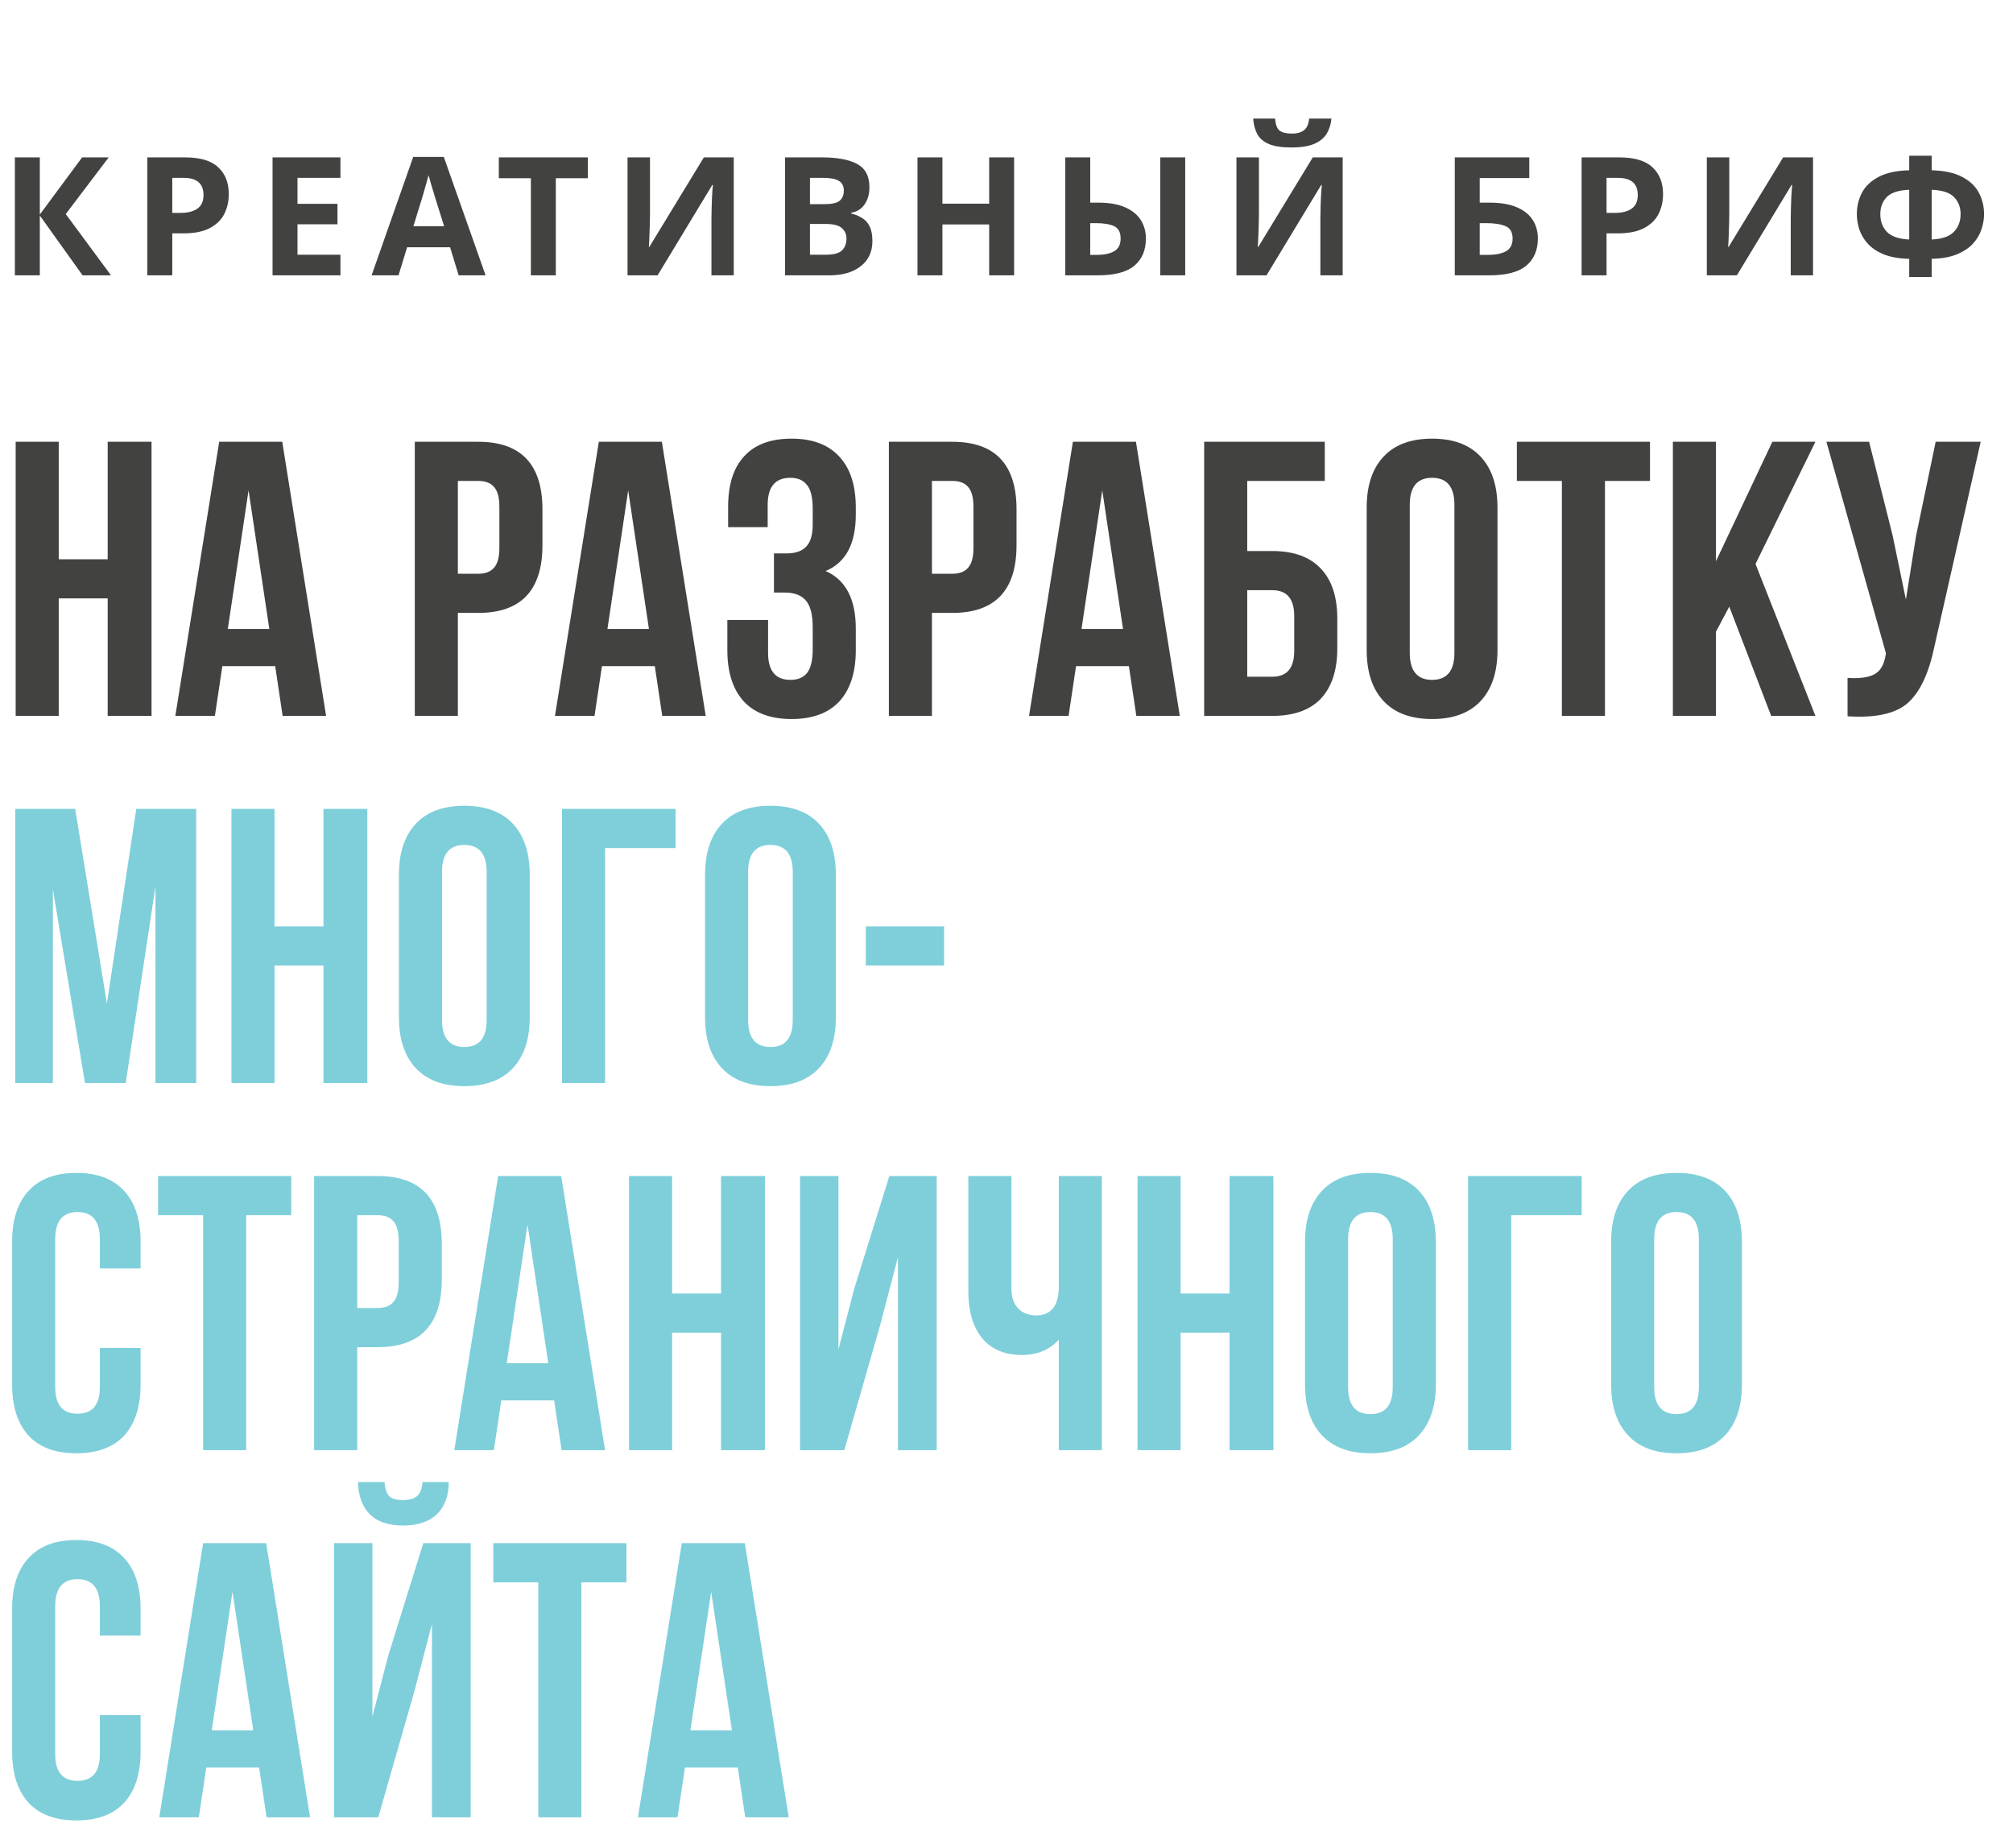 <svg width="329" height="302" viewBox="0 0 329 302" fill="none" xmlns="http://www.w3.org/2000/svg">
<path d="M18.144 45H13.5L6.507 35.226V45H2.43V25.722H6.507V35.064L13.419 25.722H17.766L10.746 34.983L18.144 45ZM30.237 25.722C32.721 25.722 34.53 26.262 35.664 27.342C36.816 28.404 37.392 29.871 37.392 31.743C37.392 32.877 37.158 33.93 36.69 34.902C36.222 35.874 35.439 36.657 34.341 37.251C33.261 37.845 31.785 38.142 29.913 38.142H28.158V45H24.081V25.722H30.237ZM30.021 29.07H28.158V34.794H29.508C30.66 34.794 31.569 34.569 32.235 34.119C32.919 33.651 33.261 32.904 33.261 31.878C33.261 30.006 32.181 29.07 30.021 29.07ZM55.642 45H44.545V25.722H55.642V29.07H48.622V33.309H55.156V36.657H48.622V41.625H55.642V45ZM74.962 45L73.558 40.41H66.538L65.134 45H60.733L67.537 25.641H72.532L79.363 45H74.962ZM72.586 36.981L71.182 32.499C71.092 32.193 70.975 31.806 70.831 31.338C70.687 30.87 70.543 30.393 70.399 29.907C70.255 29.421 70.138 28.998 70.048 28.638C69.958 28.998 69.832 29.448 69.67 29.988C69.526 30.51 69.382 31.014 69.238 31.5C69.112 31.968 69.013 32.301 68.941 32.499L67.564 36.981H72.586ZM90.841 45H86.764V29.124H81.526V25.722H96.079V29.124H90.841V45ZM102.562 25.722H106.234V35.037C106.234 35.487 106.225 35.991 106.207 36.549C106.189 37.107 106.171 37.656 106.153 38.196C106.135 38.718 106.117 39.177 106.099 39.573C106.081 39.951 106.063 40.212 106.045 40.356H106.126L115.036 25.722H119.923V45H116.278V35.739C116.278 35.253 116.287 34.722 116.305 34.146C116.323 33.552 116.341 32.985 116.359 32.445C116.395 31.905 116.422 31.437 116.44 31.041C116.476 30.627 116.503 30.357 116.521 30.231H116.413L107.476 45H102.562V25.722ZM128.3 25.722H134.294C136.85 25.722 138.785 26.082 140.099 26.802C141.431 27.522 142.097 28.791 142.097 30.609C142.097 31.707 141.836 32.634 141.314 33.39C140.81 34.146 140.081 34.605 139.127 34.767V34.902C139.757 35.046 140.333 35.28 140.855 35.604C141.395 35.91 141.818 36.369 142.124 36.981C142.43 37.593 142.583 38.403 142.583 39.411C142.583 41.157 141.944 42.525 140.666 43.515C139.406 44.505 137.687 45 135.509 45H128.3V25.722ZM132.377 33.363H134.753C135.941 33.363 136.76 33.183 137.21 32.823C137.678 32.445 137.912 31.887 137.912 31.149C137.912 30.411 137.642 29.88 137.102 29.556C136.562 29.232 135.707 29.07 134.537 29.07H132.377V33.363ZM132.377 36.603V41.625H135.05C136.274 41.625 137.129 41.391 137.615 40.923C138.101 40.437 138.344 39.798 138.344 39.006C138.344 38.286 138.092 37.71 137.588 37.278C137.102 36.828 136.211 36.603 134.915 36.603H132.377ZM165.745 45H161.668V36.684H154.027V45H149.95V25.722H154.027V33.282H161.668V25.722H165.745V45ZM174.106 45V25.722H178.183V33.12H179.506C181.288 33.12 182.746 33.372 183.88 33.876C185.032 34.38 185.887 35.073 186.445 35.955C187.003 36.837 187.282 37.845 187.282 38.979C187.282 40.887 186.652 42.372 185.392 43.434C184.132 44.478 182.125 45 179.371 45H174.106ZM189.631 45V25.722H193.708V45H189.631ZM178.183 41.652H179.263C180.469 41.652 181.414 41.454 182.098 41.058C182.8 40.662 183.151 39.969 183.151 38.979C183.151 37.953 182.791 37.278 182.071 36.954C181.369 36.63 180.37 36.468 179.074 36.468H178.183V41.652ZM202.084 25.722H205.756V35.037C205.756 35.487 205.747 35.991 205.729 36.549C205.711 37.107 205.693 37.656 205.675 38.196C205.657 38.718 205.639 39.177 205.621 39.573C205.603 39.951 205.585 40.212 205.567 40.356H205.648L214.558 25.722H219.445V45H215.8V35.739C215.8 35.253 215.809 34.722 215.827 34.146C215.845 33.552 215.863 32.985 215.881 32.445C215.917 31.905 215.944 31.437 215.962 31.041C215.998 30.627 216.025 30.357 216.043 30.231H215.935L206.998 45H202.084V25.722ZM217.609 19.377C217.519 20.313 217.258 21.141 216.826 21.861C216.394 22.563 215.719 23.112 214.801 23.508C213.883 23.904 212.65 24.102 211.102 24.102C209.518 24.102 208.276 23.913 207.376 23.535C206.494 23.157 205.864 22.617 205.486 21.915C205.108 21.195 204.883 20.349 204.811 19.377H208.402C208.474 20.367 208.717 21.024 209.131 21.348C209.563 21.672 210.247 21.834 211.183 21.834C211.957 21.834 212.587 21.663 213.073 21.321C213.577 20.961 213.874 20.313 213.964 19.377H217.609ZM237.766 45V25.722H249.943V29.097H241.843V33.12H243.463C245.281 33.12 246.766 33.372 247.918 33.876C249.088 34.38 249.952 35.073 250.51 35.955C251.068 36.837 251.347 37.845 251.347 38.979C251.347 40.887 250.708 42.372 249.43 43.434C248.17 44.478 246.154 45 243.382 45H237.766ZM241.843 41.652H243.22C244.462 41.652 245.434 41.454 246.136 41.058C246.856 40.662 247.216 39.969 247.216 38.979C247.216 37.953 246.829 37.278 246.055 36.954C245.281 36.63 244.228 36.468 242.896 36.468H241.843V41.652ZM264.649 25.722C267.133 25.722 268.942 26.262 270.076 27.342C271.228 28.404 271.804 29.871 271.804 31.743C271.804 32.877 271.57 33.93 271.102 34.902C270.634 35.874 269.851 36.657 268.753 37.251C267.673 37.845 266.197 38.142 264.325 38.142H262.57V45H258.493V25.722H264.649ZM264.433 29.07H262.57V34.794H263.92C265.072 34.794 265.981 34.569 266.647 34.119C267.331 33.651 267.673 32.904 267.673 31.878C267.673 30.006 266.593 29.07 264.433 29.07ZM278.957 25.722H282.629V35.037C282.629 35.487 282.62 35.991 282.602 36.549C282.584 37.107 282.566 37.656 282.548 38.196C282.53 38.718 282.512 39.177 282.494 39.573C282.476 39.951 282.458 40.212 282.44 40.356H282.521L291.431 25.722H296.318V45H292.673V35.739C292.673 35.253 292.682 34.722 292.7 34.146C292.718 33.552 292.736 32.985 292.754 32.445C292.79 31.905 292.817 31.437 292.835 31.041C292.871 30.627 292.898 30.357 292.916 30.231H292.808L283.871 45H278.957V25.722ZM315.711 25.452V27.828C317.799 27.882 319.473 28.251 320.733 28.935C321.993 29.601 322.893 30.465 323.433 31.527C323.991 32.589 324.27 33.75 324.27 35.01C324.27 35.82 324.126 36.648 323.838 37.494C323.568 38.34 323.1 39.123 322.434 39.843C321.786 40.545 320.913 41.121 319.815 41.571C318.717 42.021 317.349 42.264 315.711 42.3V45.27H312.039V42.3C310.383 42.264 308.997 42.021 307.881 41.571C306.783 41.121 305.91 40.536 305.262 39.816C304.614 39.096 304.155 38.322 303.885 37.494C303.615 36.648 303.48 35.82 303.48 35.01C303.48 33.75 303.75 32.589 304.29 31.527C304.848 30.465 305.748 29.601 306.99 28.935C308.25 28.251 309.933 27.882 312.039 27.828V25.452H315.711ZM312.039 31.014C310.275 31.086 309.042 31.491 308.34 32.229C307.656 32.967 307.314 33.885 307.314 34.983C307.314 36.189 307.683 37.17 308.421 37.926C309.177 38.664 310.383 39.069 312.039 39.141V31.014ZM315.711 31.014V39.141C317.367 39.069 318.564 38.664 319.302 37.926C320.058 37.17 320.436 36.189 320.436 34.983C320.436 33.885 320.085 32.967 319.383 32.229C318.699 31.491 317.475 31.086 315.711 31.014ZM9.6 97.8V117H2.56V72.2H9.6V91.4H17.6V72.2H24.768V117H17.6V97.8H9.6ZM46.129 72.2L53.297 117H46.193L44.977 108.872H36.337L35.12 117H28.657L35.825 72.2H46.129ZM40.624 80.136L37.233 102.792H44.017L40.624 80.136ZM78.16 72.2C85.158 72.2 88.656 75.891 88.656 83.272V89.096C88.656 96.477 85.158 100.168 78.16 100.168H74.832V117H67.793V72.2H78.16ZM78.16 78.6H74.832V93.768H78.16C79.312 93.768 80.166 93.448 80.721 92.808C81.318 92.168 81.617 91.08 81.617 89.544V82.824C81.617 81.288 81.318 80.2 80.721 79.56C80.166 78.92 79.312 78.6 78.16 78.6ZM108.173 72.2L115.341 117H108.237L107.021 108.872H98.382L97.165 117H90.701L97.87 72.2H108.173ZM102.669 80.136L99.278 102.792H106.061L102.669 80.136ZM132.828 85.704V83.208C132.828 81.288 132.508 79.965 131.868 79.24C131.271 78.472 130.375 78.088 129.18 78.088C126.705 78.088 125.468 79.56 125.468 82.504V86.152H119.004V82.824C119.004 79.197 119.879 76.445 121.628 74.568C123.377 72.648 125.959 71.688 129.372 71.688C132.785 71.688 135.388 72.669 137.18 74.632C138.972 76.552 139.868 79.325 139.868 82.952V84.104C139.868 88.883 138.225 91.955 134.94 93.32C138.225 94.771 139.868 97.907 139.868 102.728V106.248C139.868 109.875 138.972 112.669 137.18 114.632C135.388 116.552 132.785 117.512 129.372 117.512C125.959 117.512 123.356 116.552 121.564 114.632C119.772 112.669 118.876 109.875 118.876 106.248V101.32H125.532V106.696C125.532 109.64 126.748 111.112 129.18 111.112C130.375 111.112 131.271 110.749 131.868 110.024C132.508 109.256 132.828 107.933 132.828 106.056V102.536C132.828 100.488 132.465 99.037 131.74 98.184C131.015 97.288 129.841 96.84 128.22 96.84H126.492V90.44H128.604C130.012 90.44 131.057 90.077 131.74 89.352C132.465 88.627 132.828 87.411 132.828 85.704ZM155.643 72.2C162.64 72.2 166.139 75.891 166.139 83.272V89.096C166.139 96.477 162.64 100.168 155.643 100.168H152.315V117H145.275V72.2H155.643ZM155.643 78.6H152.315V93.768H155.643C156.795 93.768 157.648 93.448 158.203 92.808C158.8 92.168 159.099 91.08 159.099 89.544V82.824C159.099 81.288 158.8 80.2 158.203 79.56C157.648 78.92 156.795 78.6 155.643 78.6ZM185.656 72.2L192.824 117H185.72L184.504 108.872H175.864L174.648 117H168.184L175.352 72.2H185.656ZM180.152 80.136L176.76 102.792H183.544L180.152 80.136ZM207.942 117H196.806V72.2H216.518V78.6H203.846V90.056H207.942C211.441 90.056 214.086 91.016 215.878 92.936C217.67 94.813 218.566 97.544 218.566 101.128V105.928C218.566 109.512 217.67 112.264 215.878 114.184C214.086 116.061 211.441 117 207.942 117ZM203.846 110.6H207.942C210.332 110.6 211.526 109.192 211.526 106.376V100.68C211.526 97.864 210.332 96.456 207.942 96.456H203.846V110.6ZM230.409 82.504V106.696C230.409 109.64 231.625 111.112 234.057 111.112C236.489 111.112 237.705 109.64 237.705 106.696V82.504C237.705 79.56 236.489 78.088 234.057 78.088C231.625 78.088 230.409 79.56 230.409 82.504ZM223.369 106.248V82.952C223.369 79.368 224.286 76.595 226.121 74.632C227.956 72.669 230.601 71.688 234.057 71.688C237.513 71.688 240.158 72.669 241.993 74.632C243.828 76.595 244.745 79.368 244.745 82.952V106.248C244.745 109.832 243.828 112.605 241.993 114.568C240.158 116.531 237.513 117.512 234.057 117.512C230.601 117.512 227.956 116.531 226.121 114.568C224.286 112.605 223.369 109.832 223.369 106.248ZM247.912 78.6V72.2H269.672V78.6H262.312V117H255.272V78.6H247.912ZM289.477 117L282.629 99.144L280.453 103.24V117H273.413V72.2H280.453V91.72L289.669 72.2H296.709L286.917 92.168L296.709 117H289.477ZM323.72 72.2L316.168 105.608C315.272 109.96 313.843 113.032 311.88 114.824C309.918 116.616 306.611 117.363 301.96 117.064V110.792C303.88 110.92 305.331 110.728 306.312 110.216C307.294 109.704 307.912 108.68 308.168 107.144L308.232 106.76L298.504 72.2H305.48L309.32 87.496L311.496 97.992L313.16 87.56L316.36 72.2H323.72Z" fill="#424241"/>
<path d="M12.288 132.2L17.472 164.008L22.272 132.2H32.064V177H25.408V144.872L20.544 177H13.888L8.64 145.32V177H2.496V132.2H12.288ZM44.865 157.8V177H37.825V132.2H44.865V151.4H52.865V132.2H60.033V177H52.865V157.8H44.865ZM72.242 142.504V166.696C72.242 169.64 73.457 171.112 75.889 171.112C78.322 171.112 79.537 169.64 79.537 166.696V142.504C79.537 139.56 78.322 138.088 75.889 138.088C73.457 138.088 72.242 139.56 72.242 142.504ZM65.201 166.248V142.952C65.201 139.368 66.119 136.595 67.954 134.632C69.788 132.669 72.433 131.688 75.889 131.688C79.346 131.688 81.991 132.669 83.826 134.632C85.66 136.595 86.578 139.368 86.578 142.952V166.248C86.578 169.832 85.66 172.605 83.826 174.568C81.991 176.531 79.346 177.512 75.889 177.512C72.433 177.512 69.788 176.531 67.954 174.568C66.119 172.605 65.201 169.832 65.201 166.248ZM98.897 177H91.856V132.2H110.417V138.6H98.897V177ZM122.271 142.504V166.696C122.271 169.64 123.487 171.112 125.919 171.112C128.351 171.112 129.567 169.64 129.567 166.696V142.504C129.567 139.56 128.351 138.088 125.919 138.088C123.487 138.088 122.271 139.56 122.271 142.504ZM115.231 166.248V142.952C115.231 139.368 116.149 136.595 117.983 134.632C119.818 132.669 122.463 131.688 125.919 131.688C129.375 131.688 132.021 132.669 133.855 134.632C135.69 136.595 136.607 139.368 136.607 142.952V166.248C136.607 169.832 135.69 172.605 133.855 174.568C132.021 176.531 129.375 177.512 125.919 177.512C122.463 177.512 119.818 176.531 117.983 174.568C116.149 172.605 115.231 169.832 115.231 166.248ZM141.502 157.8V151.4H154.302V157.8H141.502ZM16.32 220.296H22.976V226.248C22.976 229.875 22.08 232.669 20.288 234.632C18.496 236.552 15.893 237.512 12.48 237.512C9.067 237.512 6.464 236.552 4.672 234.632C2.88 232.669 1.984 229.875 1.984 226.248V202.952C1.984 199.325 2.88 196.552 4.672 194.632C6.464 192.669 9.067 191.688 12.48 191.688C15.893 191.688 18.496 192.669 20.288 194.632C22.08 196.552 22.976 199.325 22.976 202.952V207.304H16.32V202.504C16.32 199.56 15.104 198.088 12.672 198.088C10.24 198.088 9.024 199.56 9.024 202.504V226.696C9.024 229.597 10.24 231.048 12.672 231.048C15.104 231.048 16.32 229.597 16.32 226.696V220.296ZM25.84 198.6V192.2H47.599V198.6H40.239V237H33.2V198.6H25.84ZM61.708 192.2C68.705 192.2 72.204 195.891 72.204 203.272V209.096C72.204 216.477 68.705 220.168 61.708 220.168H58.38V237H51.34V192.2H61.708ZM61.708 198.6H58.38V213.768H61.708C62.86 213.768 63.713 213.448 64.268 212.808C64.865 212.168 65.164 211.08 65.164 209.544V202.824C65.164 201.288 64.865 200.2 64.268 199.56C63.713 198.92 62.86 198.6 61.708 198.6ZM91.721 192.2L98.889 237H91.785L90.569 228.872H81.929L80.713 237H74.249L81.417 192.2H91.721ZM86.217 200.136L82.825 222.792H89.609L86.217 200.136ZM109.847 217.8V237H102.807V192.2H109.847V211.4H117.847V192.2H125.015V237H117.847V217.8H109.847ZM143.88 216.456L137.992 237H130.76V192.2H137.032V220.552L139.592 210.696L145.352 192.2H153.096V237H146.76V205.448L143.88 216.456ZM173.048 192.2H180.088V237H173.048V218.952C171.512 220.616 169.507 221.448 167.032 221.448C164.216 221.448 162.04 220.531 160.504 218.696C159.011 216.819 158.264 214.301 158.264 211.144V192.2H165.304V210.568C165.304 212.019 165.688 213.128 166.456 213.896C167.224 214.621 168.206 214.984 169.4 214.984C170.552 214.984 171.448 214.6 172.088 213.832C172.728 213.021 173.048 211.869 173.048 210.376V192.2ZM192.955 217.8V237H185.915V192.2H192.955V211.4H200.955V192.2H208.123V237H200.955V217.8H192.955ZM220.331 202.504V226.696C220.331 229.64 221.547 231.112 223.979 231.112C226.411 231.112 227.627 229.64 227.627 226.696V202.504C227.627 199.56 226.411 198.088 223.979 198.088C221.547 198.088 220.331 199.56 220.331 202.504ZM213.291 226.248V202.952C213.291 199.368 214.209 196.595 216.043 194.632C217.878 192.669 220.523 191.688 223.979 191.688C227.435 191.688 230.081 192.669 231.915 194.632C233.75 196.595 234.667 199.368 234.667 202.952V226.248C234.667 229.832 233.75 232.605 231.915 234.568C230.081 236.531 227.435 237.512 223.979 237.512C220.523 237.512 217.878 236.531 216.043 234.568C214.209 232.605 213.291 229.832 213.291 226.248ZM246.986 237H239.946V192.2H258.506V198.6H246.986V237ZM270.361 202.504V226.696C270.361 229.64 271.577 231.112 274.009 231.112C276.441 231.112 277.657 229.64 277.657 226.696V202.504C277.657 199.56 276.441 198.088 274.009 198.088C271.577 198.088 270.361 199.56 270.361 202.504ZM263.321 226.248V202.952C263.321 199.368 264.239 196.595 266.073 194.632C267.908 192.669 270.553 191.688 274.009 191.688C277.465 191.688 280.111 192.669 281.945 194.632C283.78 196.595 284.697 199.368 284.697 202.952V226.248C284.697 229.832 283.78 232.605 281.945 234.568C280.111 236.531 277.465 237.512 274.009 237.512C270.553 237.512 267.908 236.531 266.073 234.568C264.239 232.605 263.321 229.832 263.321 226.248ZM16.32 280.296H22.976V286.248C22.976 289.875 22.08 292.669 20.288 294.632C18.496 296.552 15.893 297.512 12.48 297.512C9.067 297.512 6.464 296.552 4.672 294.632C2.88 292.669 1.984 289.875 1.984 286.248V262.952C1.984 259.325 2.88 256.552 4.672 254.632C6.464 252.669 9.067 251.688 12.48 251.688C15.893 251.688 18.496 252.669 20.288 254.632C22.08 256.552 22.976 259.325 22.976 262.952V267.304H16.32V262.504C16.32 259.56 15.104 258.088 12.672 258.088C10.24 258.088 9.024 259.56 9.024 262.504V286.696C9.024 289.597 10.24 291.048 12.672 291.048C15.104 291.048 16.32 289.597 16.32 286.696V280.296ZM43.504 252.2L50.672 297H43.568L42.352 288.872H33.712L32.495 297H26.032L33.2 252.2H43.504ZM37.999 260.136L34.608 282.792H41.392L37.999 260.136ZM61.822 297H54.59V252.2H60.862V280.552L63.422 270.696L69.182 252.2H76.926V297H70.59V265.448L67.71 276.456L61.822 297ZM69.054 242.216C68.969 243.325 68.67 244.093 68.158 244.52C67.646 244.947 66.878 245.16 65.854 245.16C64.873 245.16 64.147 244.968 63.678 244.584C63.209 244.157 62.931 243.368 62.846 242.216H58.494C58.579 244.477 59.219 246.227 60.414 247.464C61.651 248.701 63.465 249.32 65.854 249.32C68.286 249.32 70.142 248.701 71.422 247.464C72.702 246.184 73.342 244.435 73.342 242.216H69.054ZM80.62 258.6V252.2H102.379V258.6H95.019V297H87.98V258.6H80.62ZM121.736 252.2L128.904 297H121.8L120.584 288.872H111.944L110.728 297H104.264L111.432 252.2H121.736ZM116.232 260.136L112.84 282.792H119.624L116.232 260.136Z" fill="#7ECFDA"/>
</svg>
